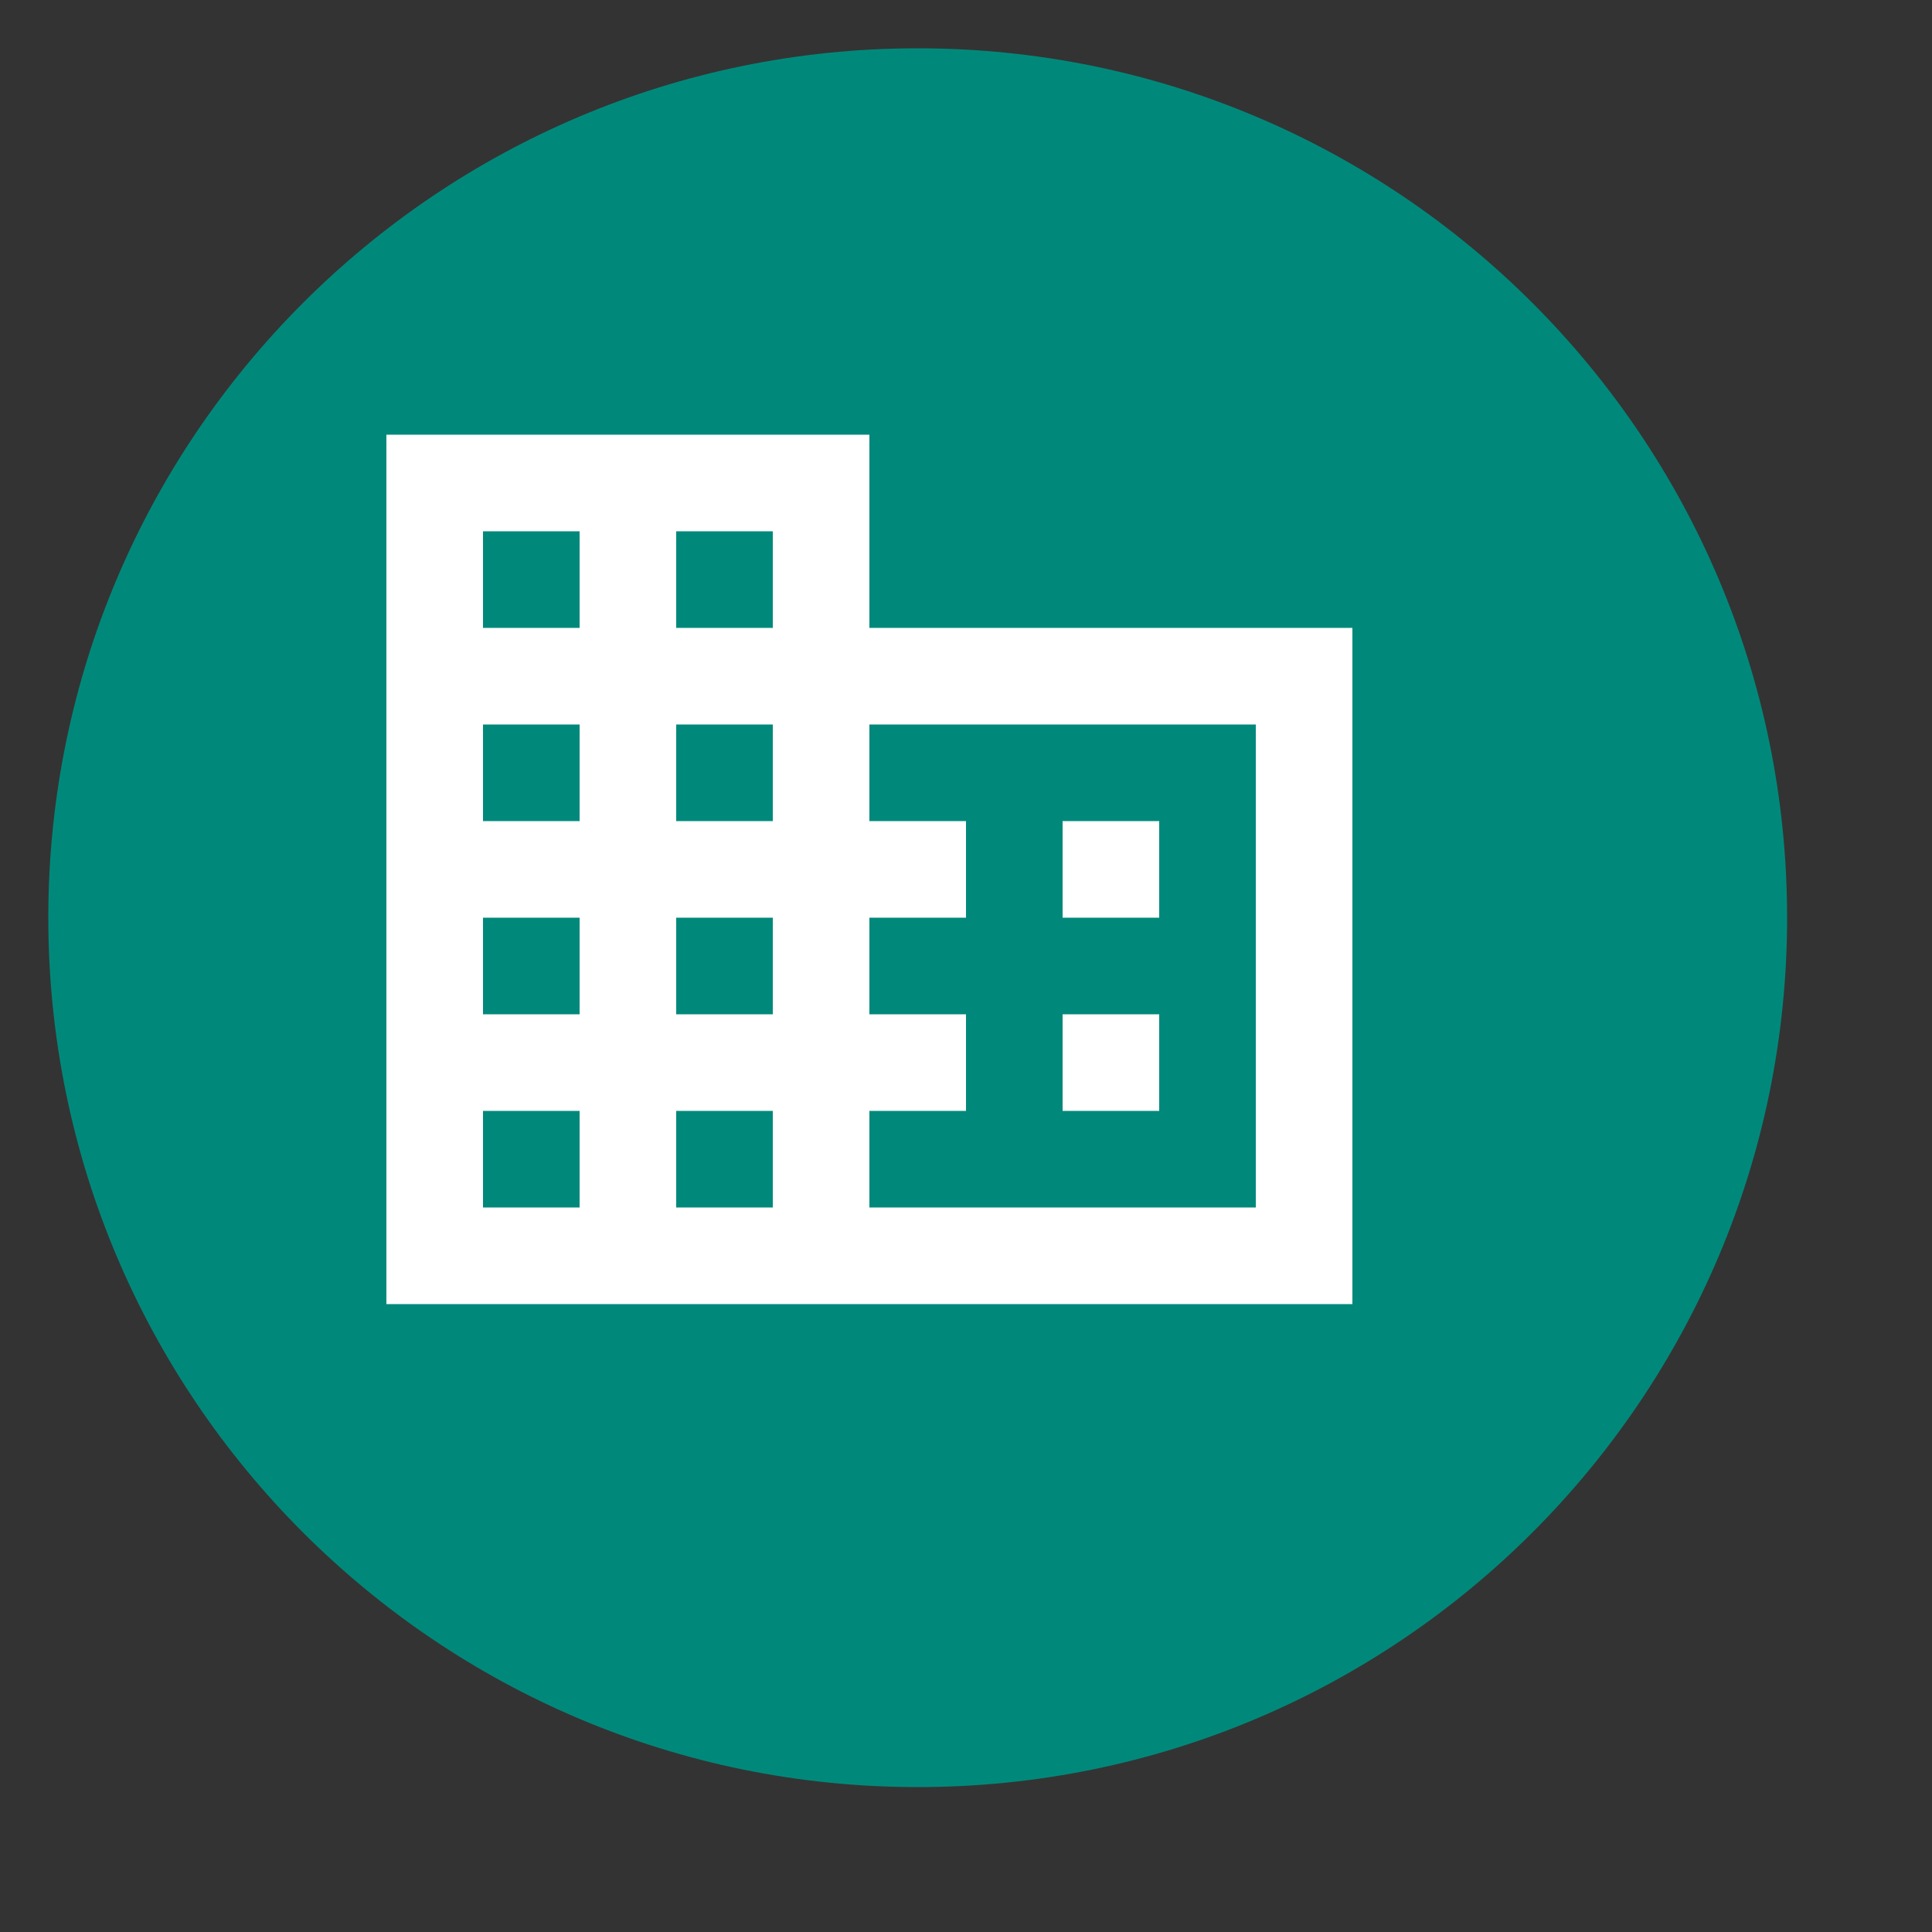 <?xml version="1.0" encoding="UTF-8" standalone="no"?>
<!DOCTYPE svg PUBLIC "-//W3C//DTD SVG 1.1//EN" "http://www.w3.org/Graphics/SVG/1.1/DTD/svg11.dtd">
<svg version="1.1" xmlns="http://www.w3.org/2000/svg" xmlns:xlink="http://www.w3.org/1999/xlink" preserveAspectRatio="xMidYMid meet" viewBox="-1 -1 40 40" width="36" height="36"><rect x="-1" y="-1" width="40" height="40" fill="#333333" stroke="none"/><defs><path d="M18 0C8.06 0 0 8.06 0 18C0 27.94 8.06 36 18 36C27.94 36 36 27.94 36 18C36 8.06 27.94 0 18 0Z" id="d5U95OVLA"></path><path d="M5 5L29 5L29 29L5 29L5 5Z" id="a21ttAiPJp"></path><path d="M17 8L7 8L7 26L27 26L27 12L17 12L17 8ZM9 24L9 22L11 22L11 24L9 24ZM9 20L9 18L11 18L11 20L9 20ZM9 16L9 14L11 14L11 16L9 16ZM9 12L9 10L11 10L11 12L9 12ZM13 24L13 22L15 22L15 24L13 24ZM13 20L13 18L15 18L15 20L13 20ZM13 16L13 14L15 14L15 16L13 16ZM13 12L13 10L15 10L15 12L13 12ZM17 24L17 22L19 22L19 20L17 20L17 18L19 18L19 16L17 16L17 14L25 14L25 24L17 24ZM21 16L21 18L23 18L23 16L21 16ZM21 20L21 22L23 22L23 20L21 20Z" id="b3dm5xbCu2"></path></defs><g><g><use xlink:href="#d5U95OVLA" opacity="1" fill="#00897b" fill-opacity="1"></use><g><use xlink:href="#d5U95OVLA" opacity="1" fill-opacity="0" stroke="#000000" stroke-width="0" stroke-opacity="1"></use></g></g><g><use xlink:href="#a21ttAiPJp" opacity="1" fill="#000000" fill-opacity="0"></use><g><use xlink:href="#a21ttAiPJp" opacity="1" fill-opacity="0" stroke="#000000" stroke-width="1" stroke-opacity="0"></use></g></g><g><use xlink:href="#b3dm5xbCu2" opacity="1" fill="#ffffff" fill-opacity="1"></use><g><use xlink:href="#b3dm5xbCu2" opacity="1" fill-opacity="0" stroke="#000000" stroke-width="1" stroke-opacity="0"></use></g></g></g></svg>
